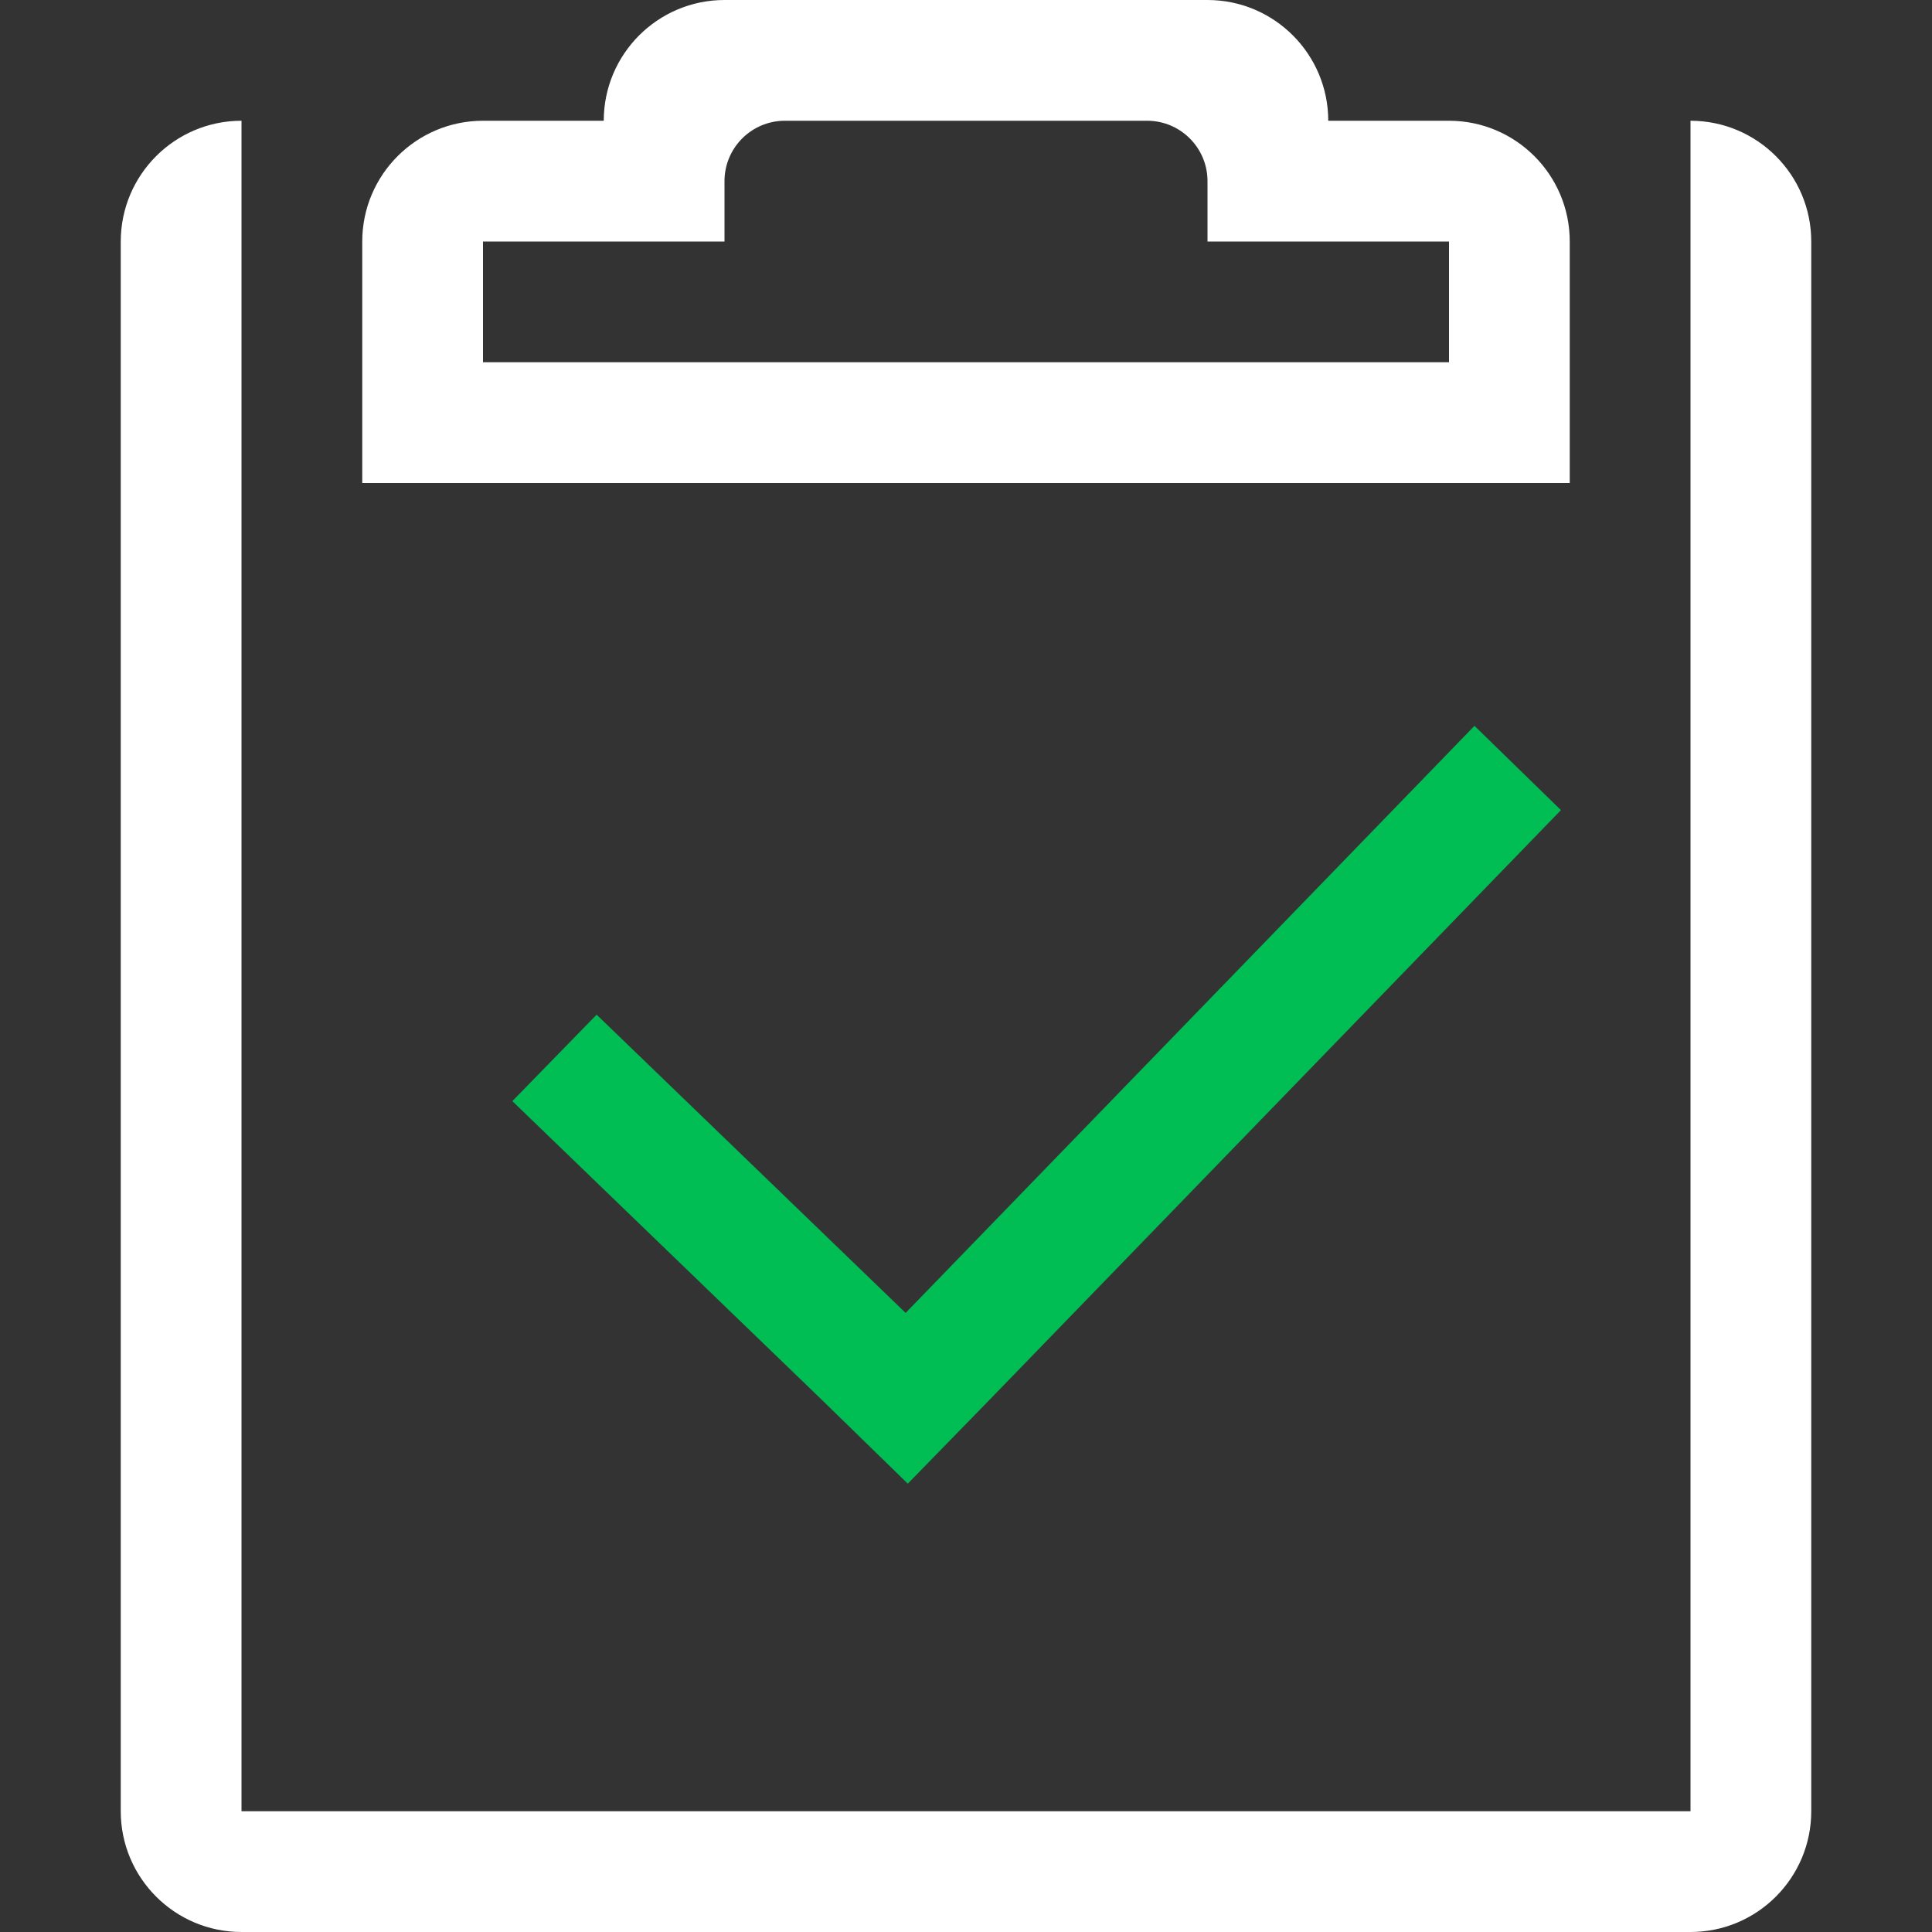<svg viewBox="0 0 16 16" fill="none" xmlns="http://www.w3.org/2000/svg">
<rect x="0" y="0" width="16" height="16" fill="#333333" stroke="none"/>
<path fill-rule="evenodd" clip-rule="evenodd" d="M5 1C5 0.448 5.448 0 6 0H10C10.552 0 11 0.448 11 1H12C12.552 1 13 1.448 13 2V4H3V2C3 1.448 3.448 1 4 1H5ZM6 1.5C6 1.224 6.224 1 6.5 1H9.5C9.776 1 10 1.224 10 1.5V2H12V3H4V2H6V1.5ZM2 1C1.448 1 1 1.448 1 2V15C1 15.552 1.448 16 2 16H14C14.552 16 15 15.552 15 15V2C15 1.448 14.552 1 14 1V15H2V1Z" fill="white"/>
<path fill-rule="evenodd" clip-rule="evenodd" d="M4.243 9.119L4.941 8.403L7.5 10.873L12.211 6.011L12.927 6.709L8.216 11.571L7.518 12.287L6.802 11.589L4.243 9.119Z" fill="#00BD54"/>
</svg>
